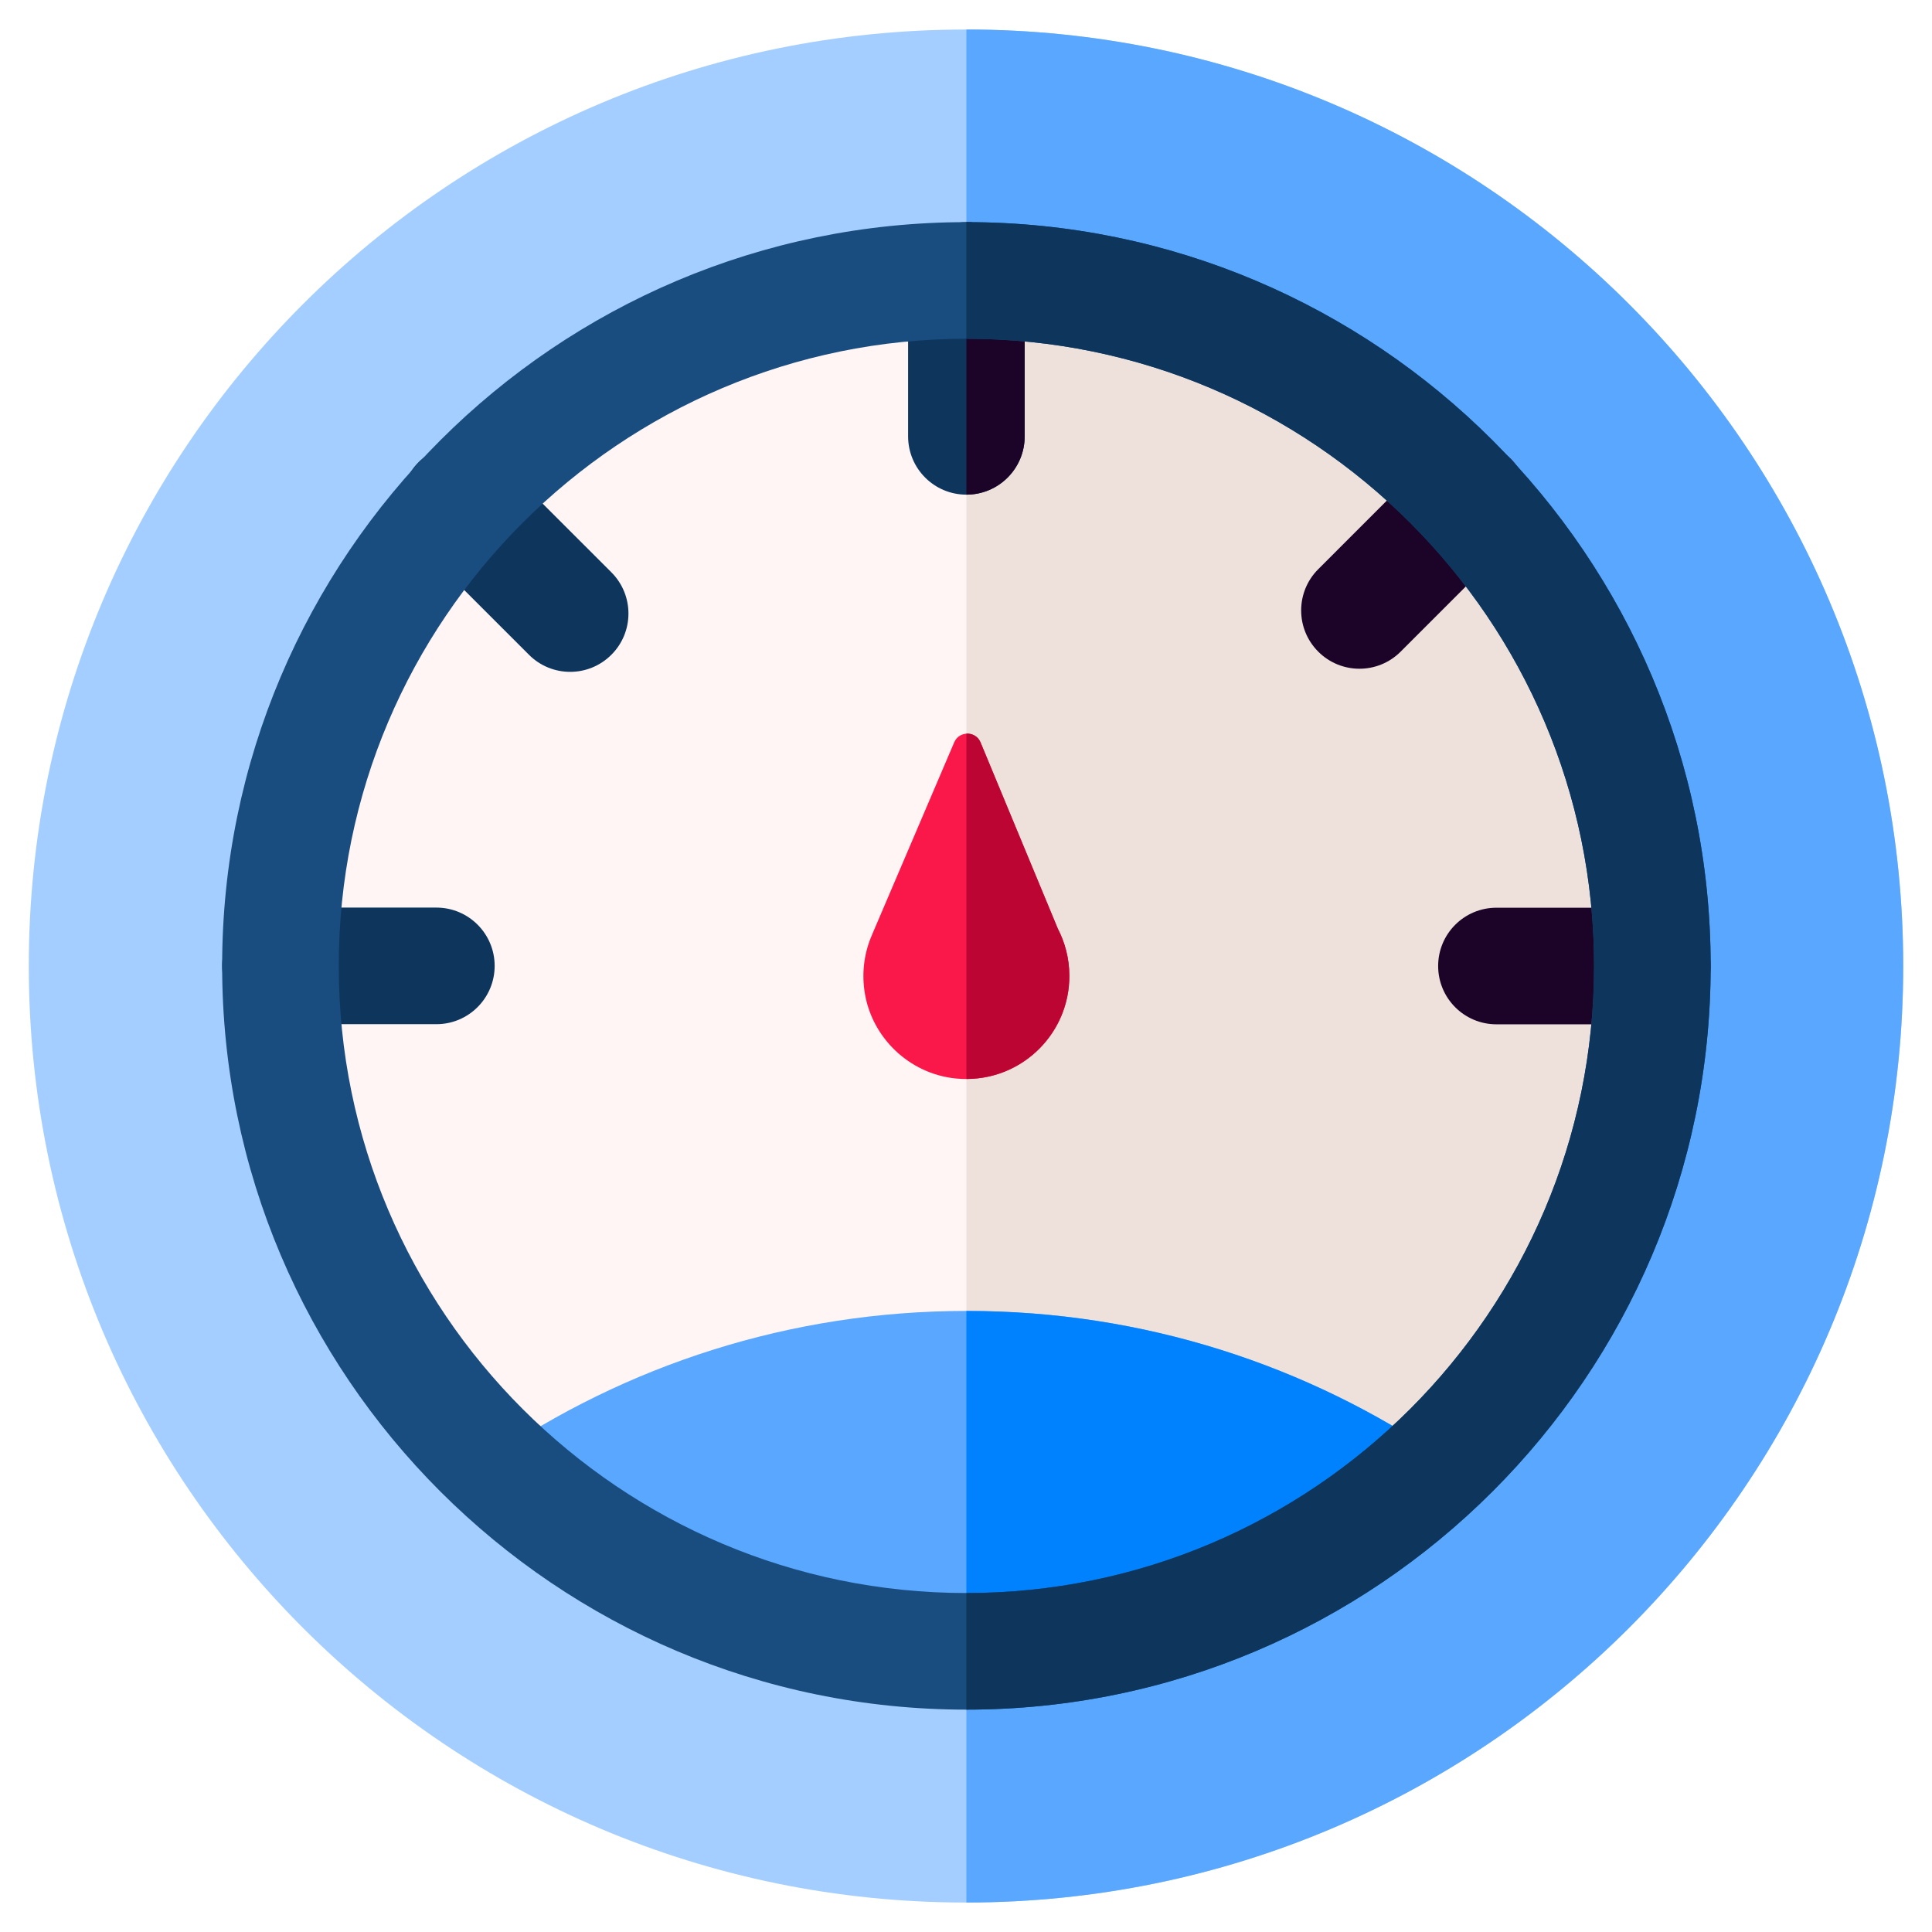 <svg width="60" height="60" viewBox="0 0 60 60" fill="none" xmlns="http://www.w3.org/2000/svg">
<g clip-path="url(#clip0_21_372)">
<path d="M30 59.085C46.075 59.085 59.106 46.063 59.106 30.001C59.106 13.938 46.075 0.917 30 0.917C13.925 0.917 0.894 13.938 0.894 30.001C0.894 46.063 13.925 59.085 30 59.085Z" fill="#A4CEFF"/>
<path d="M30.012 0.916V59.084C46.081 59.078 59.106 46.059 59.106 30C59.106 13.941 46.081 0.922 30.012 0.916Z" fill="#59A7FF"/>
<path d="M30.012 51.284C41.778 51.284 51.316 41.753 51.316 29.997C51.316 18.24 41.778 8.709 30.012 8.709C18.246 8.709 8.709 18.24 8.709 29.997C8.709 41.753 18.246 51.284 30.012 51.284Z" fill="#FFF5F5"/>
<path d="M51.315 29.997C51.315 18.24 41.777 8.709 30.012 8.709V51.284C41.777 51.284 51.315 41.753 51.315 29.997Z" fill="#EEE1DC"/>
<path d="M44.827 45.282C40.613 42.4 35.517 40.712 30.026 40.712C24.523 40.712 19.417 42.407 15.197 45.302L22.918 50.151L33.211 51.943L40.064 48.769L44.827 45.282Z" fill="#59A7FF"/>
<path d="M30.012 40.713V51.387L33.21 51.944L40.063 48.77L44.827 45.283C40.613 42.4 35.517 40.713 30.026 40.713C30.021 40.713 30.016 40.713 30.012 40.713Z" fill="#0082FF"/>
<path d="M32.846 28.83H32.847L30.452 23.057C30.302 22.695 29.788 22.692 29.634 23.053L27.085 29.021H27.086C26.855 29.544 26.759 30.139 26.845 30.763C27.045 32.206 28.229 33.346 29.678 33.493C31.604 33.688 33.222 32.175 33.21 30.292C33.207 29.765 33.075 29.268 32.846 28.83Z" fill="#FA184B"/>
<path d="M13.552 31.807H8.709C7.709 31.807 6.899 30.996 6.899 29.996C6.899 28.997 7.709 28.186 8.709 28.186H13.552C14.552 28.186 15.362 28.997 15.362 29.996C15.362 30.996 14.552 31.807 13.552 31.807Z" fill="#0E365C"/>
<path d="M51.316 31.811H46.473C45.473 31.811 44.663 31 44.663 30C44.663 29 45.473 28.19 46.473 28.19H51.316C52.315 28.19 53.126 29 53.126 30C53.126 31 52.315 31.811 51.316 31.811Z" fill="#1B0428"/>
<path d="M30.012 15.362C29.012 15.362 28.202 14.552 28.202 13.552V8.709C28.202 7.709 29.012 6.899 30.012 6.899C31.012 6.899 31.823 7.709 31.823 8.709V13.552C31.823 14.552 31.012 15.362 30.012 15.362Z" fill="#0E365C"/>
<path d="M17.707 20.865C17.243 20.865 16.78 20.688 16.427 20.334L13.002 16.91C12.295 16.203 12.295 15.057 13.002 14.35C13.709 13.643 14.855 13.643 15.562 14.35L18.987 17.774C19.694 18.481 19.694 19.628 18.987 20.334C18.633 20.688 18.17 20.865 17.707 20.865Z" fill="#0E365C"/>
<path d="M42.219 20.768C41.756 20.768 41.292 20.591 40.939 20.237C40.232 19.53 40.232 18.384 40.939 17.677L44.363 14.253C45.07 13.546 46.216 13.546 46.923 14.253C47.63 14.96 47.63 16.106 46.923 16.813L43.499 20.237C43.145 20.591 42.682 20.768 42.219 20.768Z" fill="#1B0428"/>
<path d="M30.012 6.899V15.362C31.011 15.362 31.822 14.552 31.822 13.552V8.709C31.822 7.709 31.011 6.899 30.012 6.899Z" fill="#1B0428"/>
<path d="M32.847 28.829L30.452 23.056C30.372 22.863 30.189 22.773 30.012 22.784V33.508C31.787 33.507 33.221 32.063 33.21 30.291C33.207 29.763 33.075 29.266 32.846 28.829H32.847V28.829Z" fill="#BD0533"/>
<path d="M30.013 53.094C17.268 53.094 6.899 42.733 6.899 29.997C6.899 17.261 17.268 6.899 30.013 6.899C42.758 6.899 53.127 17.261 53.127 29.997C53.127 42.733 42.758 53.094 30.013 53.094ZM30.013 10.52C19.264 10.52 10.52 19.257 10.52 29.996C10.52 40.736 19.264 49.473 30.013 49.473C40.761 49.473 49.506 40.736 49.506 29.996C49.506 19.257 40.761 10.52 30.013 10.52Z" fill="#194D80"/>
<path d="M30.012 6.899V10.52C40.76 10.52 49.505 19.257 49.505 29.997C49.505 40.736 40.76 49.474 30.012 49.474V53.094C42.757 53.094 53.126 42.733 53.126 29.997C53.126 17.261 42.757 6.899 30.012 6.899Z" fill="#0E365C"/>
</g>
<defs>
<clipPath id="clip0_21_372">
<rect width="60" height="60" fill="white"/>
</clipPath>
</defs>
</svg>

